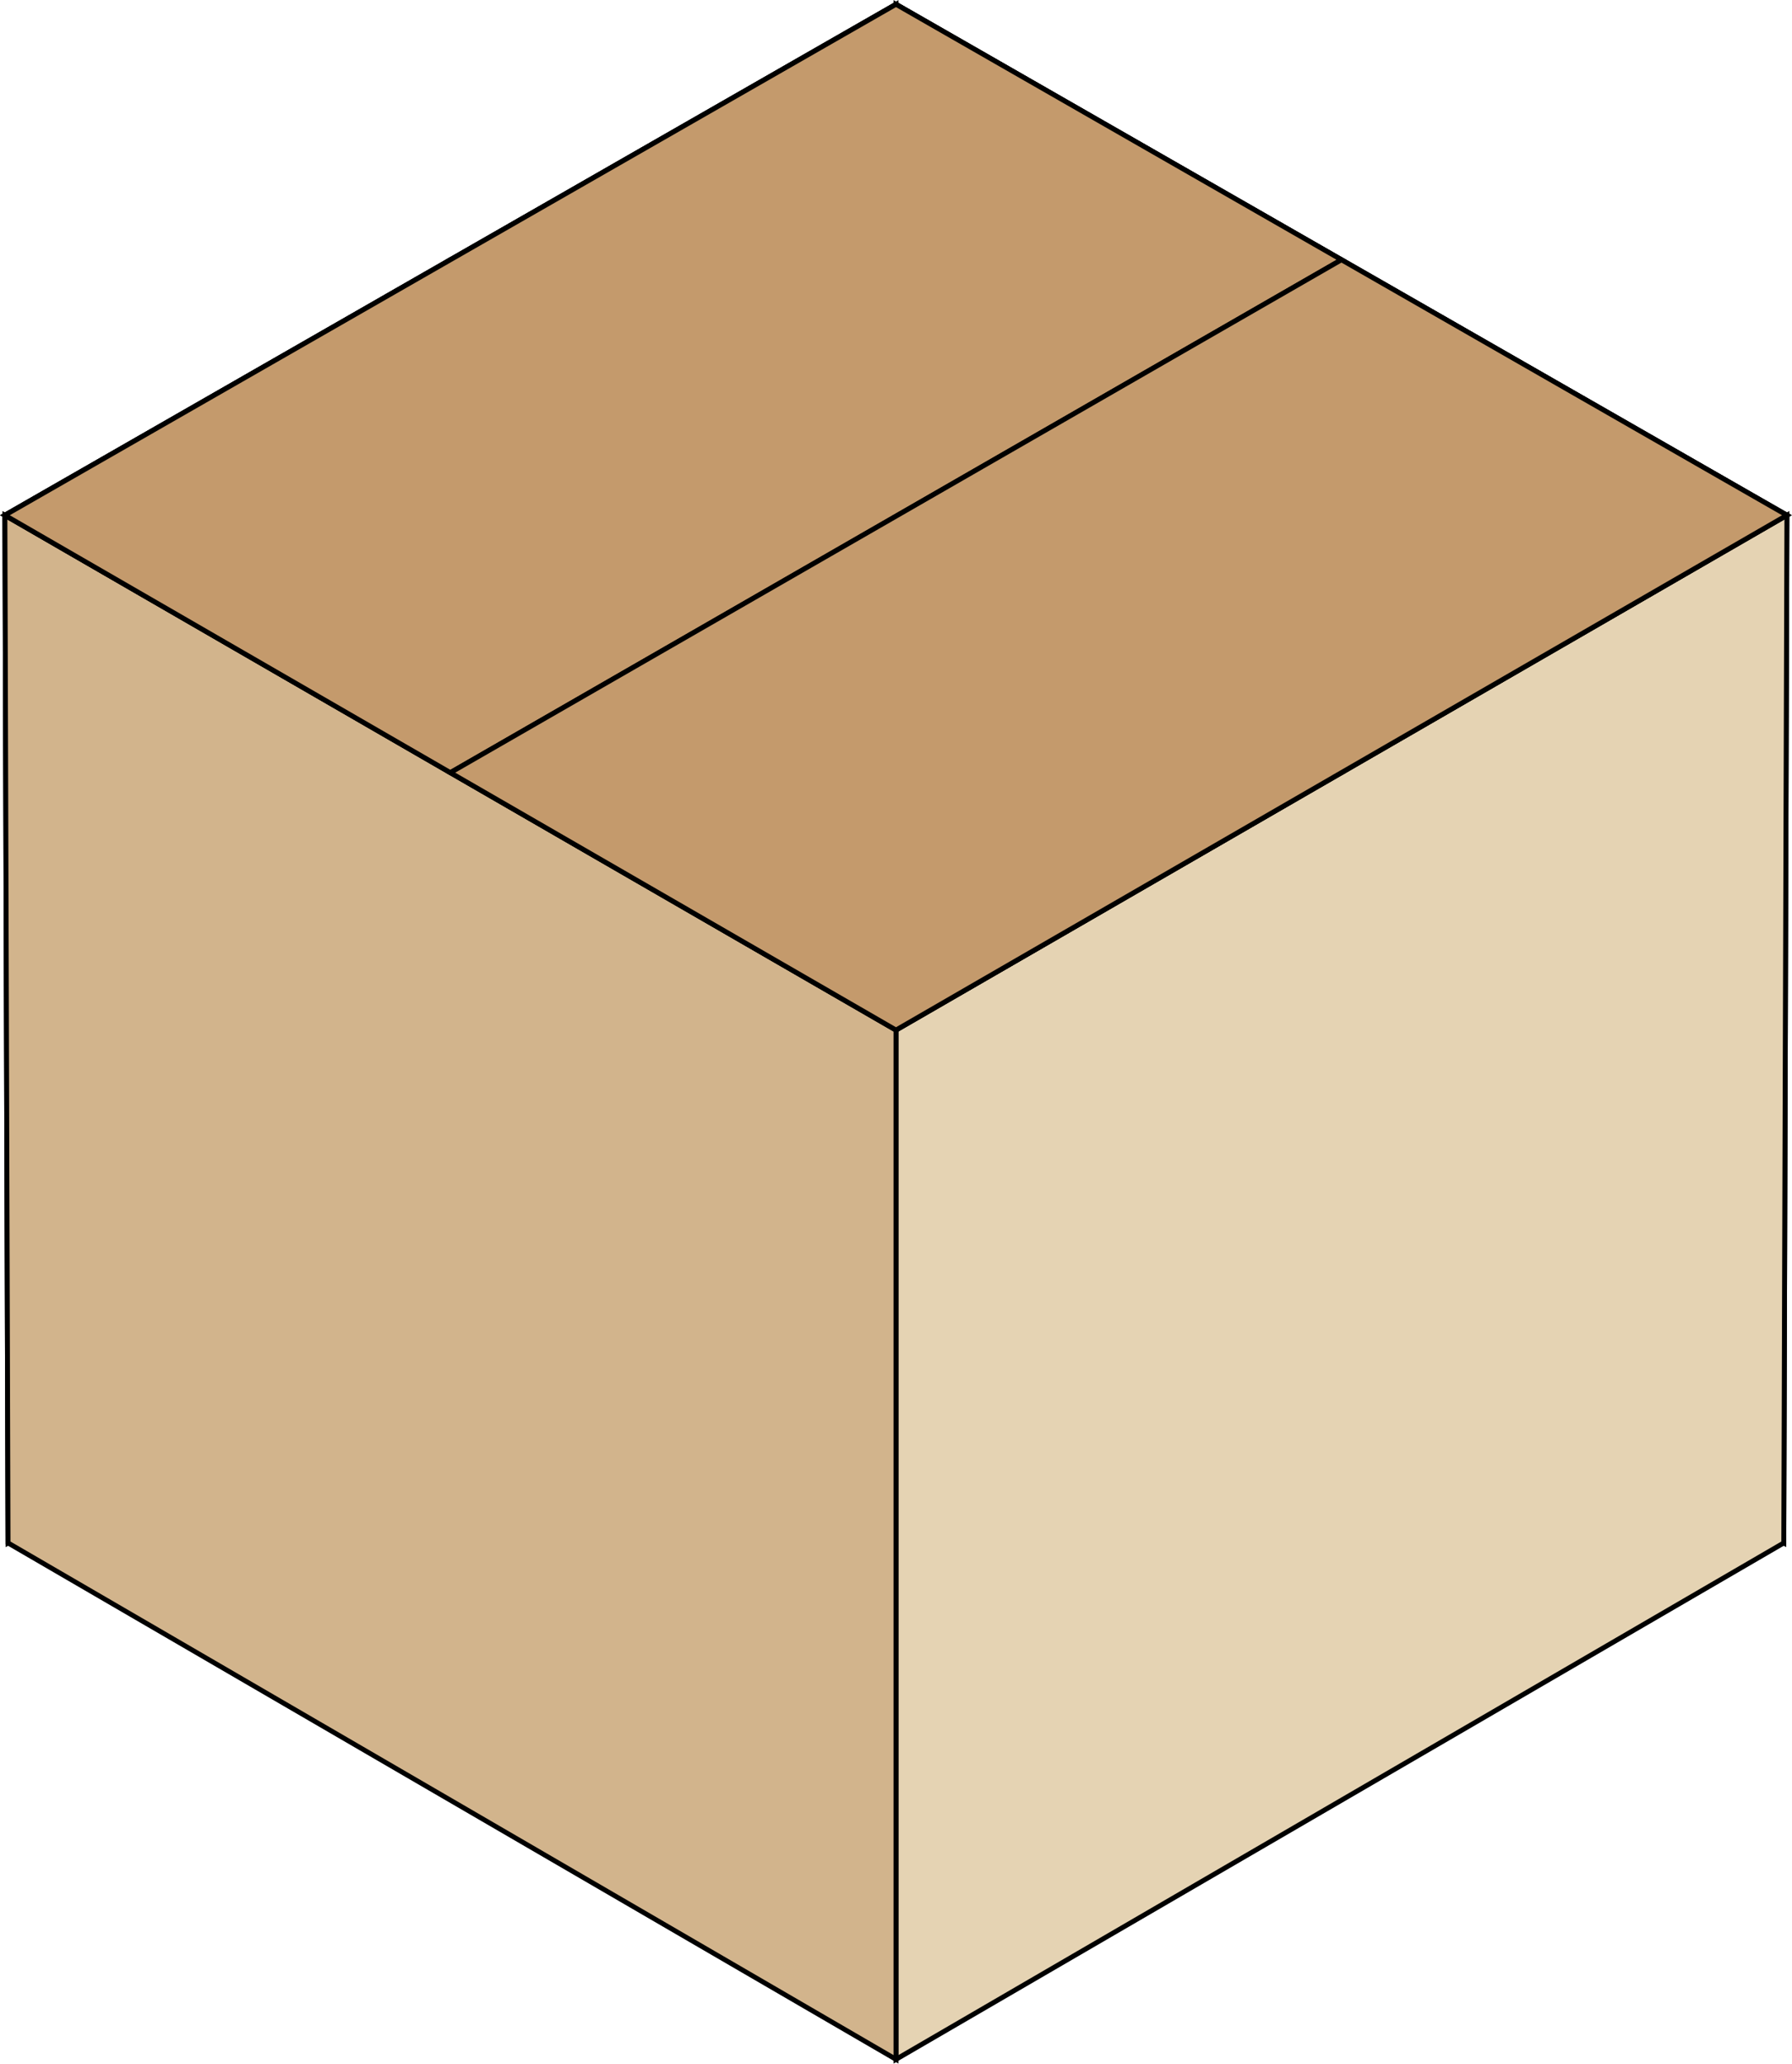 <?xml version="1.0" encoding="UTF-8"?><svg xmlns="http://www.w3.org/2000/svg" viewBox="0 0 91.52 105.34"><defs><style>.cls-1{fill:#664329;}.cls-1,.cls-2,.cls-3,.cls-4,.cls-5{stroke:#000;stroke-miterlimit:10;stroke-width:.25px;}.cls-2{fill:tan;}.cls-6{fill:#987554;}.cls-3{fill:#b99976;}.cls-4{fill:#c49a6c;}.cls-5{fill:#e5d3b3;}</style></defs><g id="Layer_1"><polygon class="cls-1" points="91.1 78.76 45.76 52.58 45.76 .22 91.26 26.3 91.1 78.76 91.1 78.76"/><polygon class="cls-5" points="45.76 105.12 91.1 78.76 91.26 26.3 45.76 52.58 45.76 105.12 45.76 105.12"/><polygon class="cls-3" points="45.76 52.58 .41 78.76 .25 26.3 45.76 .22 45.76 52.58 45.76 52.58"/><polygon class="cls-6" points="45.76 .22 .41 78.76 45.64 78.76 45.76 .22"/><polygon class="cls-2" points=".41 78.76 45.76 105.12 45.76 52.58 .25 26.3 .41 78.76 .41 78.76"/></g><g id="right"><polygon class="cls-4" points="68.51 13.26 45.76 .22 23 13.26 68.51 39.44 91.26 26.3 68.51 13.26"/></g><g id="left"><polygon class="cls-4" points=".25 26.3 23 39.44 45.76 52.58 68.51 39.44 23 13.26 .25 26.3"/></g><g id="bottom"><polygon class="cls-4" points="45.76 .22 23 13.26 .25 26.3 23 39.44 68.51 13.26 45.76 .22"/></g><g id="top"><polygon class="cls-4" points="68.51 13.26 23 39.44 45.76 52.58 68.51 39.44 91.26 26.3 68.51 13.26"/></g></svg>